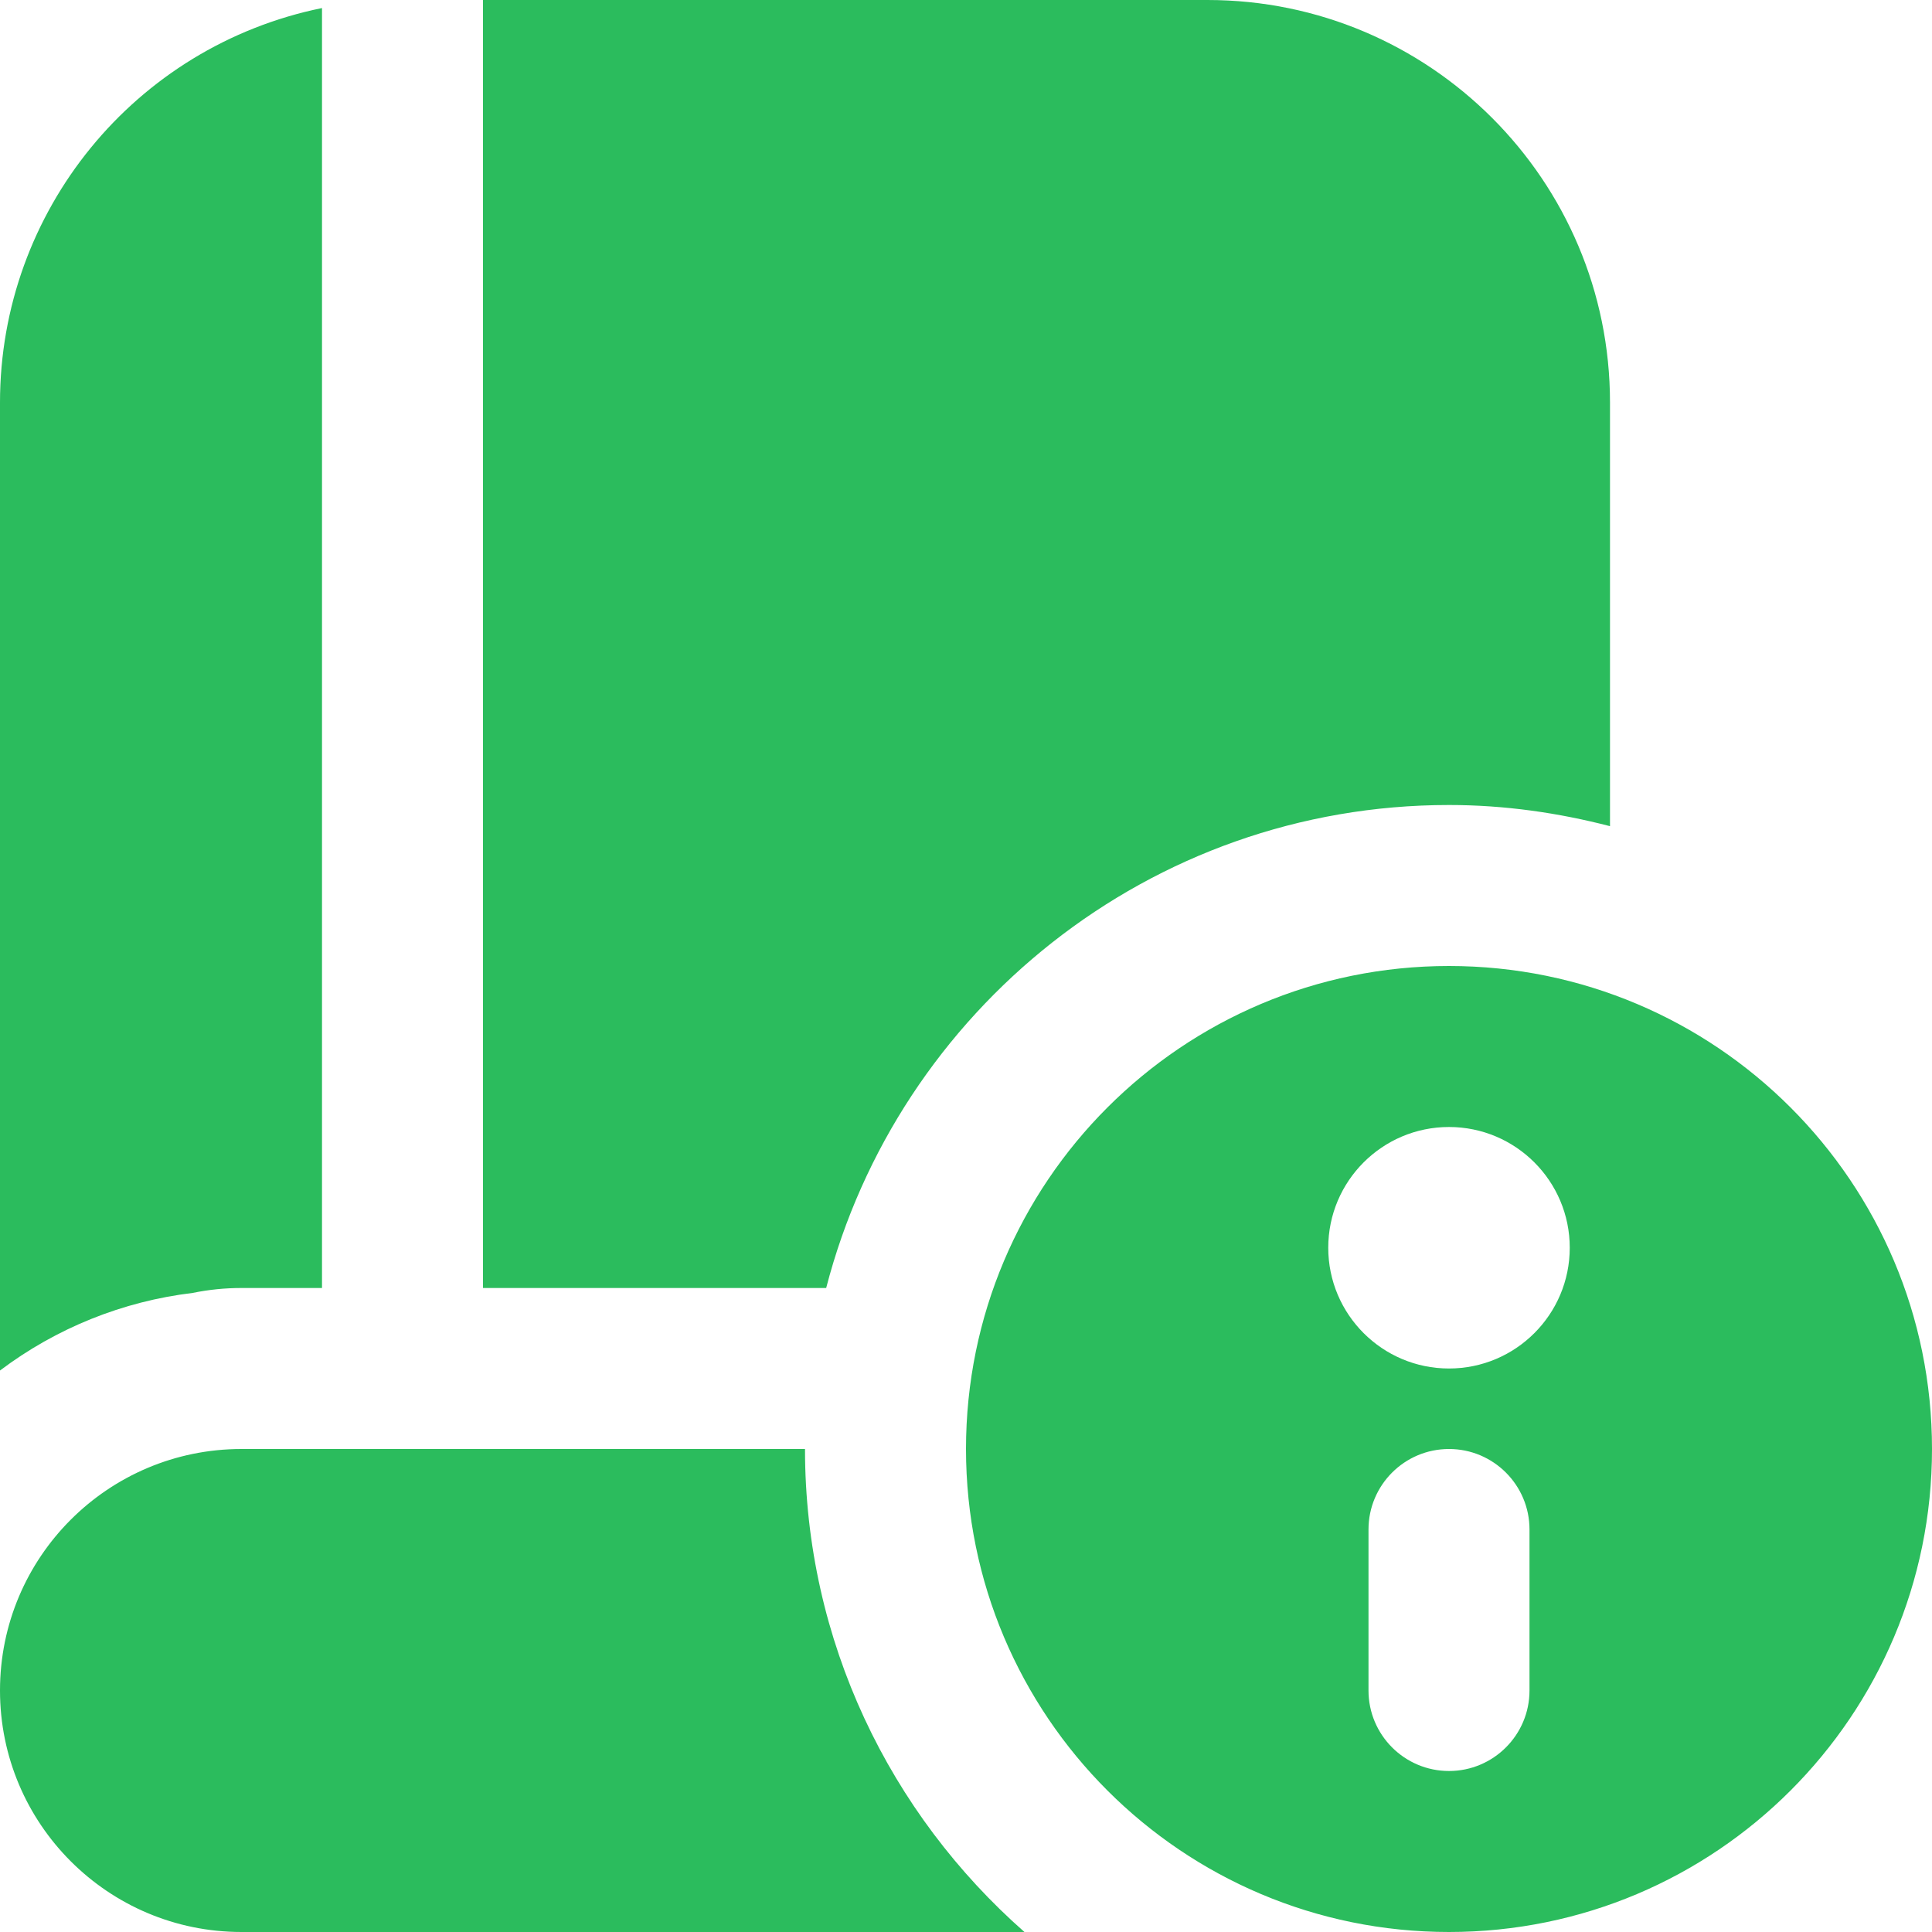 <svg width="24" height="24" viewBox="0 0 24 24" fill="none" xmlns="http://www.w3.org/2000/svg">
<g clip-path="url(#clip0_10306_731)">
<path d="M2.395 16.061C1.525 16.165 0.699 16.498 0 17.025V5C0 2.624 1.672 0.575 4 0.1V16H3C2.797 16 2.594 16.02 2.395 16.061ZM18 10C18.692 10 19.359 10.097 20 10.263V5C20 2.239 17.761 0 15 0H6V16H10.263C11.155 12.555 14.28 10 18 10ZM10 18H3C1.343 18 0 19.343 0 21C0 22.657 1.343 24 3 24H12.726C11.059 22.533 10 20.39 10 18ZM24 18C24 21.314 21.314 24 18 24C14.686 24 12 21.314 12 18C12 14.686 14.686 12 18 12C21.314 12 24 14.686 24 18ZM19 19C19 18.448 18.552 18 18 18C17.448 18 17 18.448 17 19V21C17 21.552 17.448 22 18 22C18.552 22 19 21.552 19 21V19ZM19.5 15.5C19.5 14.672 18.828 14 18 14C17.172 14 16.5 14.672 16.5 15.5C16.5 16.328 17.172 17 18 17C18.828 17 19.5 16.328 19.5 15.5Z" fill="#2BBC5D"/>
</g>
<defs>
<clipPath id="clip0_10306_731">
<rect width="24" height="24" fill="white"/>
</clipPath>
</defs>
</svg>
